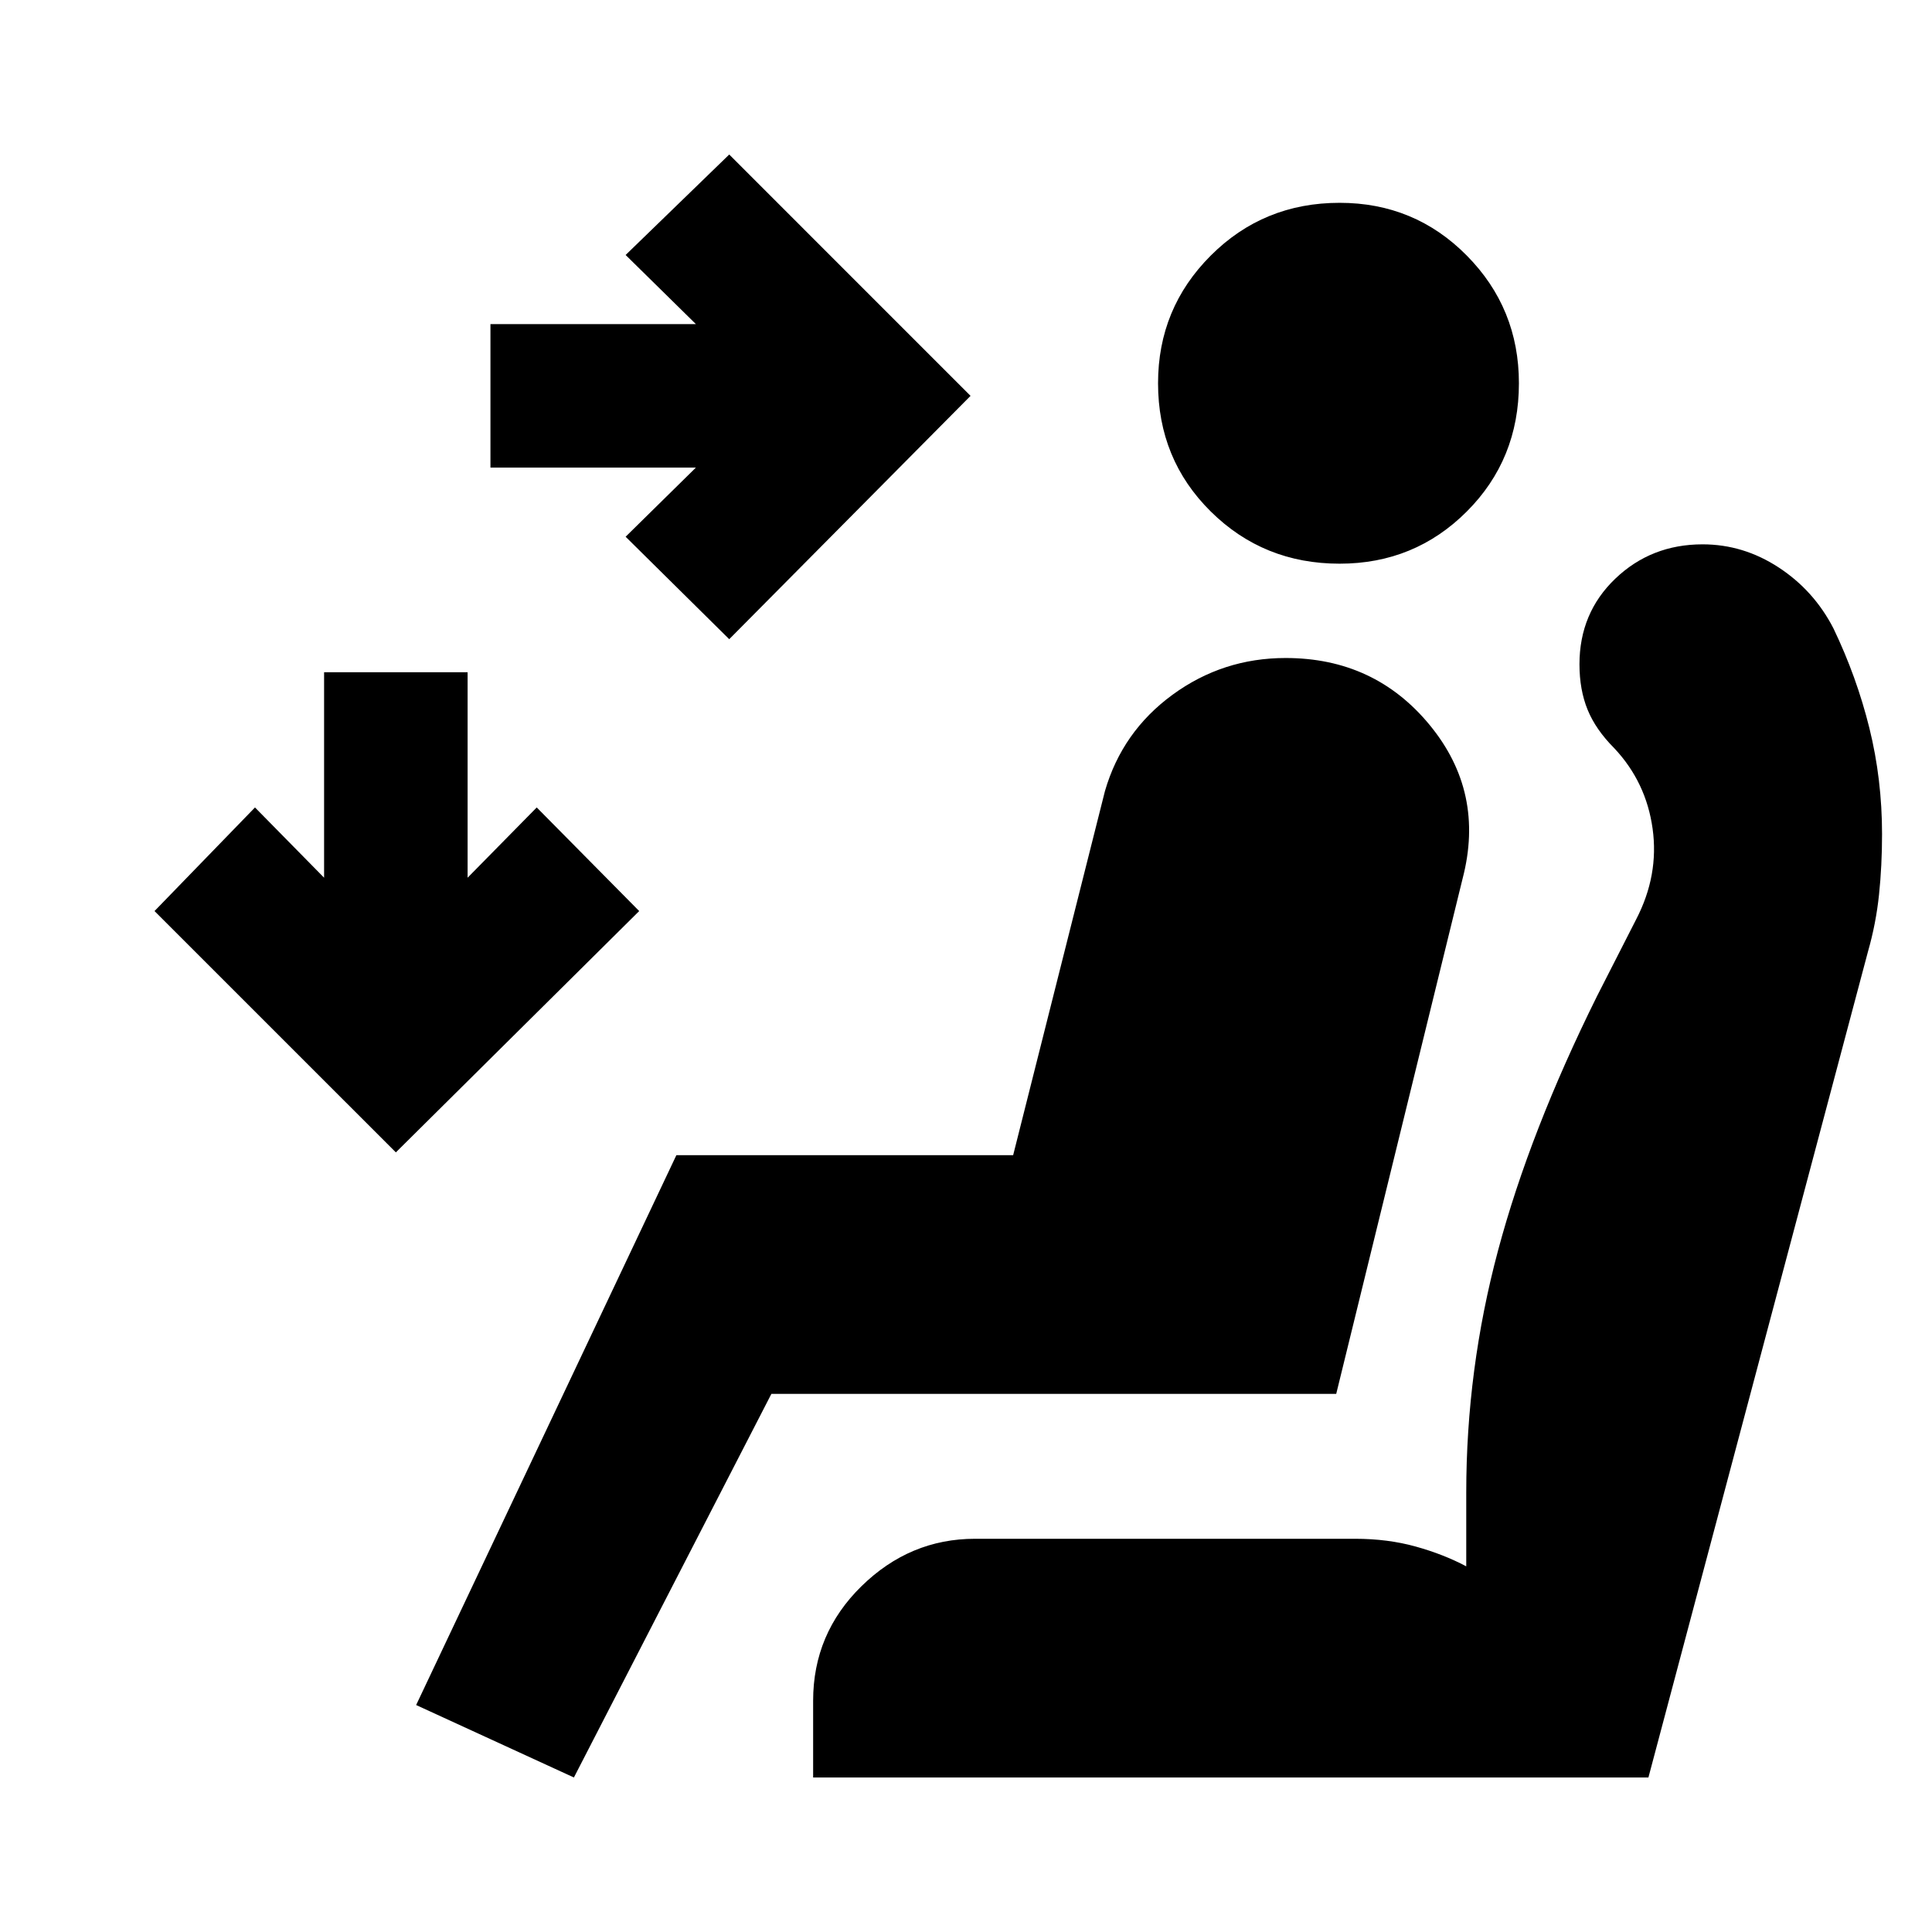 <svg xmlns="http://www.w3.org/2000/svg" height="20" viewBox="0 -960 960 960" width="20"><path d="m362.35-642.39-51.48-50.91 34.91-34.35H243.7v-71.31h102.08l-34.91-34.34 51.48-49.92L482.26-763.3 362.35-642.39Zm-165.65 255L76.78-507.3l49.92-51.48 34.34 34.91v-102.09h71.31v102.09l34.35-34.91 50.91 51.48L196.7-387.39Zm468.95-292.52q-37.82 0-64.02-25.92-26.2-25.91-26.2-63.74 0-37.26 26.2-63.45 26.2-26.2 64.02-26.2 37.26 0 63.18 26.2 25.91 26.19 25.91 63.45 0 37.83-25.91 63.74-25.92 25.92-63.18 25.92ZM285.17-76.78l-78.39-36L336.09-386h167.34l45.61-180.91q8.57-29.57 33.55-47.85 24.98-18.28 56.24-18.28 44.26 0 71.67 33.41 27.41 33.41 16.28 76.11l-62.82 256.13H383.3L285.17-76.78Zm118.87 0v-38.13q0-33.39 24.05-56.94 24.04-23.54 56.43-23.54H673.3q16.27 0 30.11 3.85 13.85 3.84 25.16 9.84v-36.6q0-61.18 15.78-120.26 15.78-59.09 49.17-126.4l19.44-38.13q11.43-22 8.21-45.15-3.21-23.15-19.08-40.02-9.13-9.13-13.2-19.04-4.06-9.92-4.06-22.61 0-25.53 17.82-42.57 17.83-17.04 43.35-17.04 20.26 0 37.81 11.48 17.54 11.47 27.23 30.3 11.57 24.13 17.85 49.54 6.29 25.42 6.29 52.68 0 15.69-1.5 30.04t-5.5 28.35L819.09-76.78H404.04Z"/></svg>